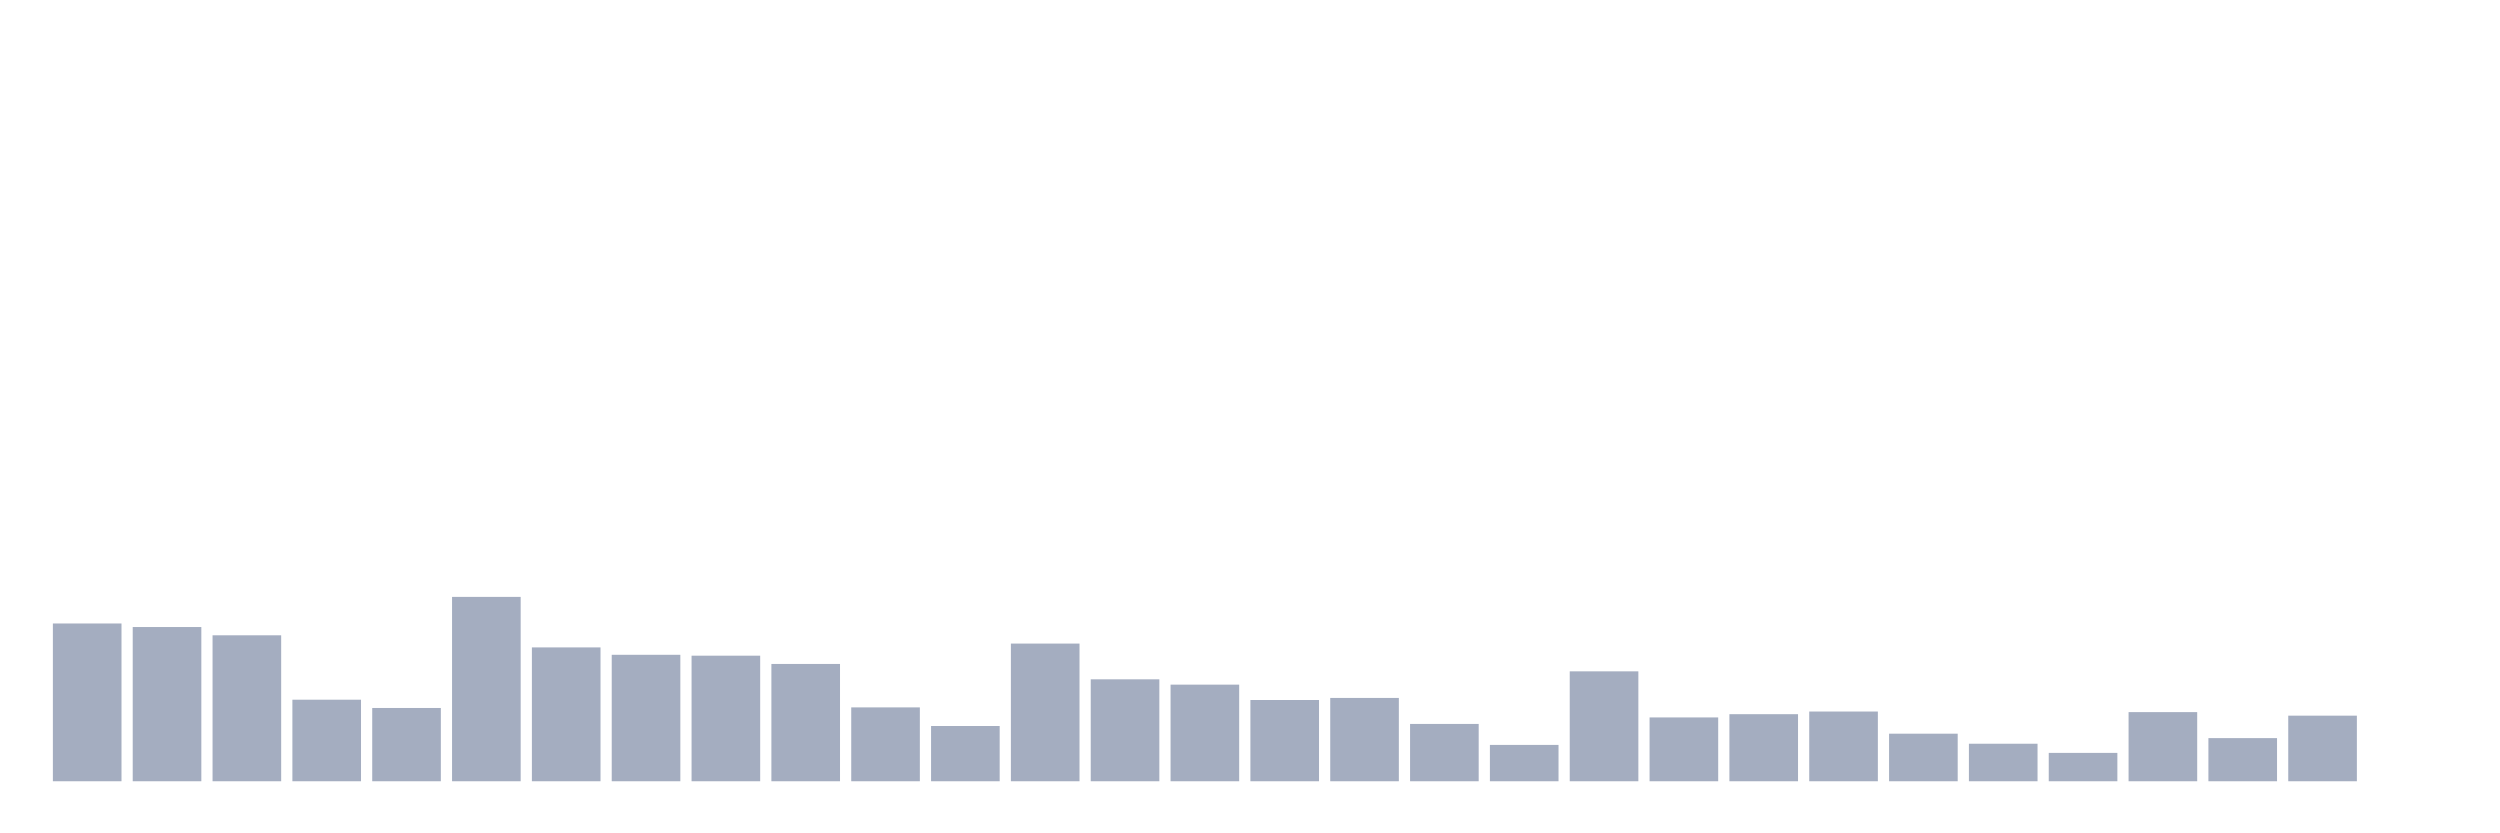 <svg xmlns="http://www.w3.org/2000/svg" viewBox="0 0 480 160"><g transform="translate(10,10)"><rect class="bar" x="0.153" width="13.175" y="109.708" height="30.292" fill="rgb(164,173,192)"></rect><rect class="bar" x="15.482" width="13.175" y="110.389" height="29.611" fill="rgb(164,173,192)"></rect><rect class="bar" x="30.81" width="13.175" y="111.977" height="28.023" fill="rgb(164,173,192)"></rect><rect class="bar" x="46.138" width="13.175" y="124.344" height="15.656" fill="rgb(164,173,192)"></rect><rect class="bar" x="61.466" width="13.175" y="125.932" height="14.068" fill="rgb(164,173,192)"></rect><rect class="bar" x="76.794" width="13.175" y="104.603" height="35.397" fill="rgb(164,173,192)"></rect><rect class="bar" x="92.123" width="13.175" y="114.303" height="25.697" fill="rgb(164,173,192)"></rect><rect class="bar" x="107.451" width="13.175" y="115.721" height="24.279" fill="rgb(164,173,192)"></rect><rect class="bar" x="122.779" width="13.175" y="115.891" height="24.109" fill="rgb(164,173,192)"></rect><rect class="bar" x="138.107" width="13.175" y="117.48" height="22.52" fill="rgb(164,173,192)"></rect><rect class="bar" x="153.436" width="13.175" y="125.818" height="14.182" fill="rgb(164,173,192)"></rect><rect class="bar" x="168.764" width="13.175" y="129.392" height="10.608" fill="rgb(164,173,192)"></rect><rect class="bar" x="184.092" width="13.175" y="113.566" height="26.434" fill="rgb(164,173,192)"></rect><rect class="bar" x="199.42" width="13.175" y="120.429" height="19.571" fill="rgb(164,173,192)"></rect><rect class="bar" x="214.748" width="13.175" y="121.451" height="18.549" fill="rgb(164,173,192)"></rect><rect class="bar" x="230.077" width="13.175" y="124.4" height="15.6" fill="rgb(164,173,192)"></rect><rect class="bar" x="245.405" width="13.175" y="124.003" height="15.997" fill="rgb(164,173,192)"></rect><rect class="bar" x="260.733" width="13.175" y="128.995" height="11.005" fill="rgb(164,173,192)"></rect><rect class="bar" x="276.061" width="13.175" y="133.023" height="6.977" fill="rgb(164,173,192)"></rect><rect class="bar" x="291.39" width="13.175" y="118.898" height="21.102" fill="rgb(164,173,192)"></rect><rect class="bar" x="306.718" width="13.175" y="127.747" height="12.253" fill="rgb(164,173,192)"></rect><rect class="bar" x="322.046" width="13.175" y="127.123" height="12.877" fill="rgb(164,173,192)"></rect><rect class="bar" x="337.374" width="13.175" y="126.613" height="13.387" fill="rgb(164,173,192)"></rect><rect class="bar" x="352.702" width="13.175" y="130.867" height="9.133" fill="rgb(164,173,192)"></rect><rect class="bar" x="368.031" width="13.175" y="132.796" height="7.204" fill="rgb(164,173,192)"></rect><rect class="bar" x="383.359" width="13.175" y="134.554" height="5.446" fill="rgb(164,173,192)"></rect><rect class="bar" x="398.687" width="13.175" y="126.726" height="13.274" fill="rgb(164,173,192)"></rect><rect class="bar" x="414.015" width="13.175" y="131.718" height="8.282" fill="rgb(164,173,192)"></rect><rect class="bar" x="429.344" width="13.175" y="127.407" height="12.593" fill="rgb(164,173,192)"></rect><rect class="bar" x="444.672" width="13.175" y="140" height="0" fill="rgb(164,173,192)"></rect></g></svg>